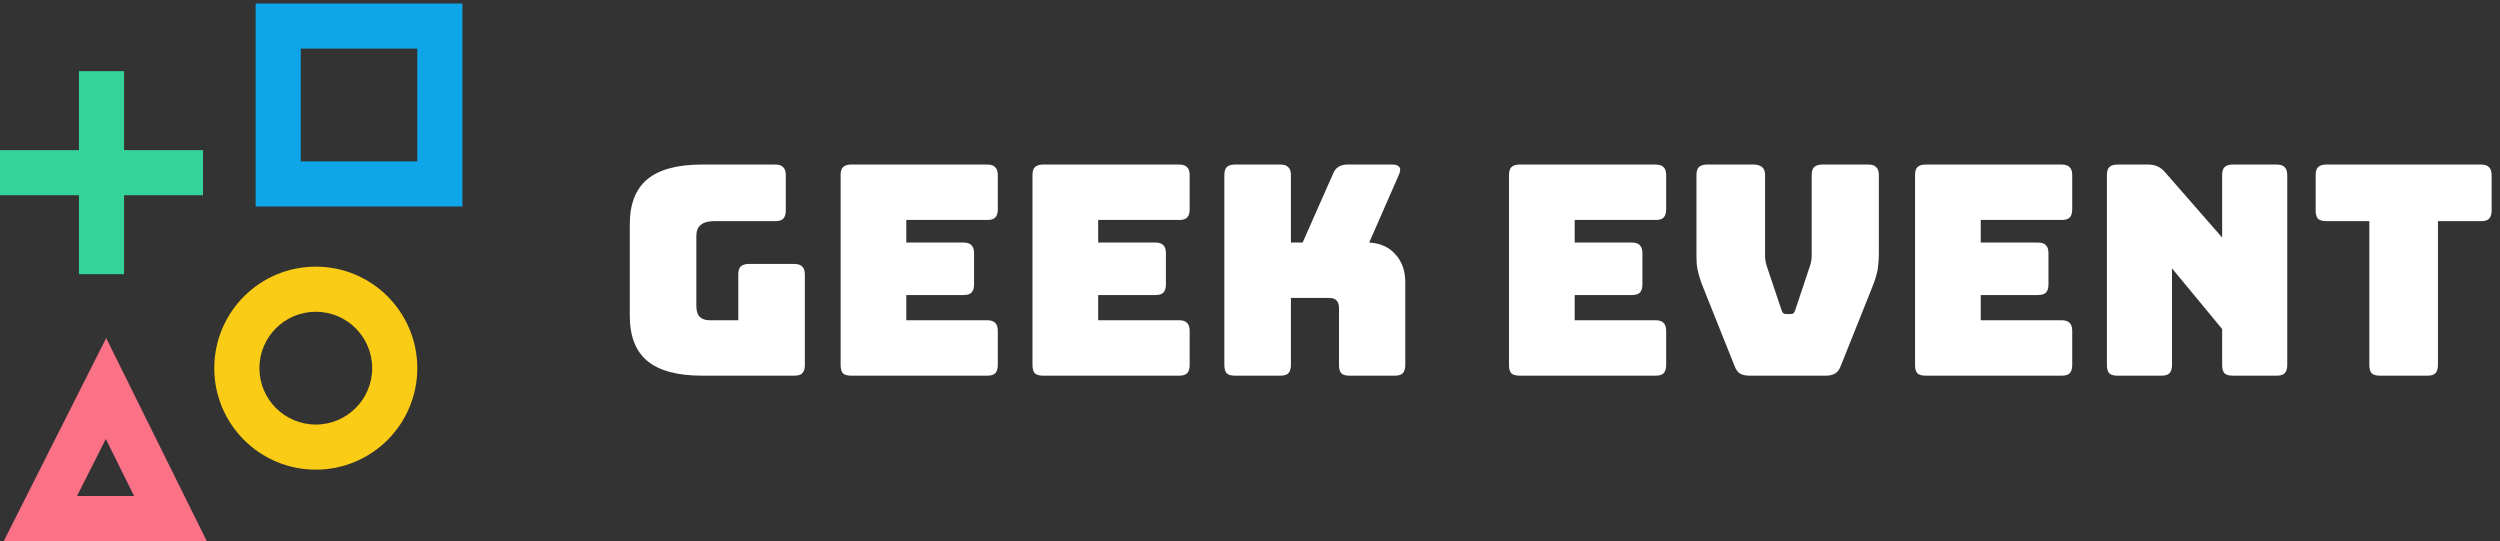 <svg width="665" height="144" viewBox="0 0 665 144" fill="none" xmlns="http://www.w3.org/2000/svg">
<rect x="0" y="0" width="665" height="144" fill="#333333" stroke="none"/>
<path fill-rule="evenodd" clip-rule="evenodd" d="M21 39.929V18.929H33V39.929H54V51.929H33V72.929H21V51.929H0V39.929H21Z" fill="#34D399"/>
<path fill-rule="evenodd" clip-rule="evenodd" d="M68 54.929V0.929H123V54.929H68ZM80 42.929H111V12.929H80V42.929Z" fill="#0EA5E9"/>
<path fill-rule="evenodd" clip-rule="evenodd" d="M55 143.929L28.243 89.929L1 143.929H55ZM20.495 131.929H35.662L28.146 116.762L20.495 131.929Z" fill="#FB7185"/>
<path fill-rule="evenodd" clip-rule="evenodd" d="M84 124.929C98.912 124.929 111 112.84 111 97.929C111 83.017 98.912 70.929 84 70.929C69.088 70.929 57 83.017 57 97.929C57 112.84 69.088 124.929 84 124.929ZM84 112.929C92.284 112.929 99 106.213 99 97.929C99 89.644 92.284 82.929 84 82.929C75.716 82.929 69 89.644 69 97.929C69 106.213 75.716 112.929 84 112.929Z" fill="#FACC15"/>
<path d="M211.282 99.929H186.712C180.212 99.929 175.376 98.629 172.204 96.029C169.084 93.429 167.524 89.425 167.524 84.017V59.681C167.524 54.273 169.084 50.269 172.204 47.669C175.376 45.069 180.212 43.769 186.712 43.769H206.212C207.2 43.769 207.902 44.003 208.318 44.471C208.786 44.887 209.02 45.589 209.02 46.577V56.015C209.02 57.003 208.786 57.731 208.318 58.199C207.902 58.615 207.2 58.823 206.212 58.823H189.988C188.376 58.823 187.18 59.161 186.4 59.837C185.62 60.461 185.23 61.423 185.23 62.723V81.365C185.23 82.665 185.516 83.627 186.088 84.251C186.712 84.875 187.622 85.187 188.818 85.187H196.384V73.019C196.384 72.031 196.592 71.329 197.008 70.913C197.476 70.445 198.204 70.211 199.192 70.211H211.282C212.27 70.211 212.972 70.445 213.388 70.913C213.856 71.329 214.09 72.031 214.09 73.019V97.121C214.09 98.109 213.856 98.837 213.388 99.305C212.972 99.721 212.27 99.929 211.282 99.929Z" fill="white"/>
<path d="M262.607 99.929H226.415C225.427 99.929 224.699 99.721 224.231 99.305C223.815 98.837 223.607 98.109 223.607 97.121V46.577C223.607 45.589 223.815 44.887 224.231 44.471C224.699 44.003 225.427 43.769 226.415 43.769H262.607C263.595 43.769 264.297 44.003 264.713 44.471C265.181 44.887 265.415 45.589 265.415 46.577V55.703C265.415 56.691 265.181 57.419 264.713 57.887C264.297 58.303 263.595 58.511 262.607 58.511H241.079V64.517H256.289C257.277 64.517 257.979 64.751 258.395 65.219C258.863 65.635 259.097 66.337 259.097 67.325V75.671C259.097 76.659 258.863 77.387 258.395 77.855C257.979 78.271 257.277 78.479 256.289 78.479H241.079V85.187H262.607C263.595 85.187 264.297 85.421 264.713 85.889C265.181 86.305 265.415 87.007 265.415 87.995V97.121C265.415 98.109 265.181 98.837 264.713 99.305C264.297 99.721 263.595 99.929 262.607 99.929Z" fill="white"/>
<path d="M313.642 99.929H277.45C276.462 99.929 275.734 99.721 275.266 99.305C274.85 98.837 274.642 98.109 274.642 97.121V46.577C274.642 45.589 274.85 44.887 275.266 44.471C275.734 44.003 276.462 43.769 277.45 43.769H313.642C314.63 43.769 315.332 44.003 315.748 44.471C316.216 44.887 316.45 45.589 316.45 46.577V55.703C316.45 56.691 316.216 57.419 315.748 57.887C315.332 58.303 314.63 58.511 313.642 58.511H292.114V64.517H307.324C308.312 64.517 309.014 64.751 309.43 65.219C309.898 65.635 310.132 66.337 310.132 67.325V75.671C310.132 76.659 309.898 77.387 309.43 77.855C309.014 78.271 308.312 78.479 307.324 78.479H292.114V85.187H313.642C314.63 85.187 315.332 85.421 315.748 85.889C316.216 86.305 316.45 87.007 316.45 87.995V97.121C316.45 98.109 316.216 98.837 315.748 99.305C315.332 99.721 314.63 99.929 313.642 99.929Z" fill="white"/>
<path d="M340.575 99.929H328.485C327.497 99.929 326.769 99.721 326.301 99.305C325.885 98.837 325.677 98.109 325.677 97.121V46.577C325.677 45.589 325.885 44.887 326.301 44.471C326.769 44.003 327.497 43.769 328.485 43.769H340.575C341.563 43.769 342.265 44.003 342.681 44.471C343.149 44.887 343.383 45.589 343.383 46.577V64.517H346.503L354.537 46.343C354.901 45.407 355.395 44.757 356.019 44.393C356.643 43.977 357.449 43.769 358.437 43.769H370.449C371.333 43.769 371.931 44.003 372.243 44.471C372.555 44.887 372.529 45.511 372.165 46.343L364.209 64.517C367.121 64.673 369.435 65.713 371.151 67.637C372.919 69.509 373.803 72.005 373.803 75.125V97.121C373.803 98.109 373.569 98.837 373.101 99.305C372.685 99.721 371.983 99.929 370.995 99.929H358.983C357.995 99.929 357.267 99.721 356.799 99.305C356.383 98.837 356.175 98.109 356.175 97.121V81.911C356.175 81.079 355.967 80.429 355.551 79.961C355.135 79.493 354.511 79.259 353.679 79.259H343.383V97.121C343.383 98.109 343.149 98.837 342.681 99.305C342.265 99.721 341.563 99.929 340.575 99.929Z" fill="white"/>
<path d="M440.392 99.929H404.2C403.212 99.929 402.484 99.721 402.016 99.305C401.6 98.837 401.392 98.109 401.392 97.121V46.577C401.392 45.589 401.6 44.887 402.016 44.471C402.484 44.003 403.212 43.769 404.2 43.769H440.392C441.38 43.769 442.082 44.003 442.498 44.471C442.966 44.887 443.2 45.589 443.2 46.577V55.703C443.2 56.691 442.966 57.419 442.498 57.887C442.082 58.303 441.38 58.511 440.392 58.511H418.864V64.517H434.074C435.062 64.517 435.764 64.751 436.18 65.219C436.648 65.635 436.882 66.337 436.882 67.325V75.671C436.882 76.659 436.648 77.387 436.18 77.855C435.764 78.271 435.062 78.479 434.074 78.479H418.864V85.187H440.392C441.38 85.187 442.082 85.421 442.498 85.889C442.966 86.305 443.2 87.007 443.2 87.995V97.121C443.2 98.109 442.966 98.837 442.498 99.305C442.082 99.721 441.38 99.929 440.392 99.929Z" fill="white"/>
<path d="M485.655 99.929H465.375C464.387 99.929 463.555 99.747 462.879 99.383C462.255 99.019 461.761 98.343 461.397 97.355L453.753 78.245C453.285 77.101 452.895 76.113 452.583 75.281C452.271 74.397 452.011 73.565 451.803 72.785C451.595 72.005 451.439 71.199 451.335 70.367C451.283 69.483 451.257 68.417 451.257 67.169V46.577C451.257 45.589 451.465 44.887 451.881 44.471C452.349 44.003 453.077 43.769 454.065 43.769H466.467C467.455 43.769 468.209 44.003 468.729 44.471C469.249 44.887 469.509 45.589 469.509 46.577V68.105C469.509 68.625 469.561 69.145 469.665 69.665C469.769 70.185 469.925 70.731 470.133 71.303L473.799 82.223C473.955 82.743 474.137 83.107 474.345 83.315C474.553 83.471 474.865 83.549 475.281 83.549H476.139C476.555 83.549 476.867 83.471 477.075 83.315C477.283 83.107 477.465 82.743 477.621 82.223L481.287 71.225C481.495 70.653 481.651 70.107 481.755 69.587C481.859 69.067 481.911 68.547 481.911 68.027V46.577C481.911 45.589 482.119 44.887 482.535 44.471C483.003 44.003 483.731 43.769 484.719 43.769H496.965C497.953 43.769 498.655 44.003 499.071 44.471C499.539 44.887 499.773 45.589 499.773 46.577V67.169C499.773 68.417 499.721 69.483 499.617 70.367C499.565 71.199 499.435 72.005 499.227 72.785C499.019 73.565 498.759 74.397 498.447 75.281C498.135 76.113 497.745 77.101 497.277 78.245L489.633 97.355C489.269 98.343 488.749 99.019 488.073 99.383C487.449 99.747 486.643 99.929 485.655 99.929Z" fill="white"/>
<path d="M548.403 99.929H512.211C511.223 99.929 510.495 99.721 510.027 99.305C509.611 98.837 509.403 98.109 509.403 97.121V46.577C509.403 45.589 509.611 44.887 510.027 44.471C510.495 44.003 511.223 43.769 512.211 43.769H548.403C549.391 43.769 550.093 44.003 550.509 44.471C550.977 44.887 551.211 45.589 551.211 46.577V55.703C551.211 56.691 550.977 57.419 550.509 57.887C550.093 58.303 549.391 58.511 548.403 58.511H526.875V64.517H542.085C543.073 64.517 543.775 64.751 544.191 65.219C544.659 65.635 544.893 66.337 544.893 67.325V75.671C544.893 76.659 544.659 77.387 544.191 77.855C543.775 78.271 543.073 78.479 542.085 78.479H526.875V85.187H548.403C549.391 85.187 550.093 85.421 550.509 85.889C550.977 86.305 551.211 87.007 551.211 87.995V97.121C551.211 98.109 550.977 98.837 550.509 99.305C550.093 99.721 549.391 99.929 548.403 99.929Z" fill="white"/>
<path d="M574.947 99.929H563.247C562.259 99.929 561.531 99.721 561.063 99.305C560.647 98.837 560.439 98.109 560.439 97.121V46.577C560.439 45.589 560.647 44.887 561.063 44.471C561.531 44.003 562.259 43.769 563.247 43.769H571.359C572.347 43.769 573.179 43.925 573.855 44.237C574.583 44.549 575.285 45.095 575.961 45.875L591.093 63.191V46.577C591.093 45.589 591.301 44.887 591.717 44.471C592.185 44.003 592.913 43.769 593.901 43.769H605.601C606.589 43.769 607.291 44.003 607.707 44.471C608.175 44.887 608.409 45.589 608.409 46.577V97.121C608.409 98.109 608.175 98.837 607.707 99.305C607.291 99.721 606.589 99.929 605.601 99.929H593.901C592.913 99.929 592.185 99.721 591.717 99.305C591.301 98.837 591.093 98.109 591.093 97.121V87.527L577.755 71.381V97.121C577.755 98.109 577.521 98.837 577.053 99.305C576.637 99.721 575.935 99.929 574.947 99.929Z" fill="white"/>
<path d="M645.687 99.929H633.051C632.063 99.929 631.335 99.721 630.867 99.305C630.451 98.837 630.243 98.109 630.243 97.121V58.823H618.777C617.789 58.823 617.061 58.615 616.593 58.199C616.177 57.731 615.969 57.003 615.969 56.015V46.577C615.969 45.589 616.177 44.887 616.593 44.471C617.061 44.003 617.789 43.769 618.777 43.769H659.961C660.949 43.769 661.651 44.003 662.067 44.471C662.535 44.887 662.769 45.589 662.769 46.577V56.015C662.769 57.003 662.535 57.731 662.067 58.199C661.651 58.615 660.949 58.823 659.961 58.823H648.495V97.121C648.495 98.109 648.261 98.837 647.793 99.305C647.377 99.721 646.675 99.929 645.687 99.929Z" fill="white"/>
</svg>
